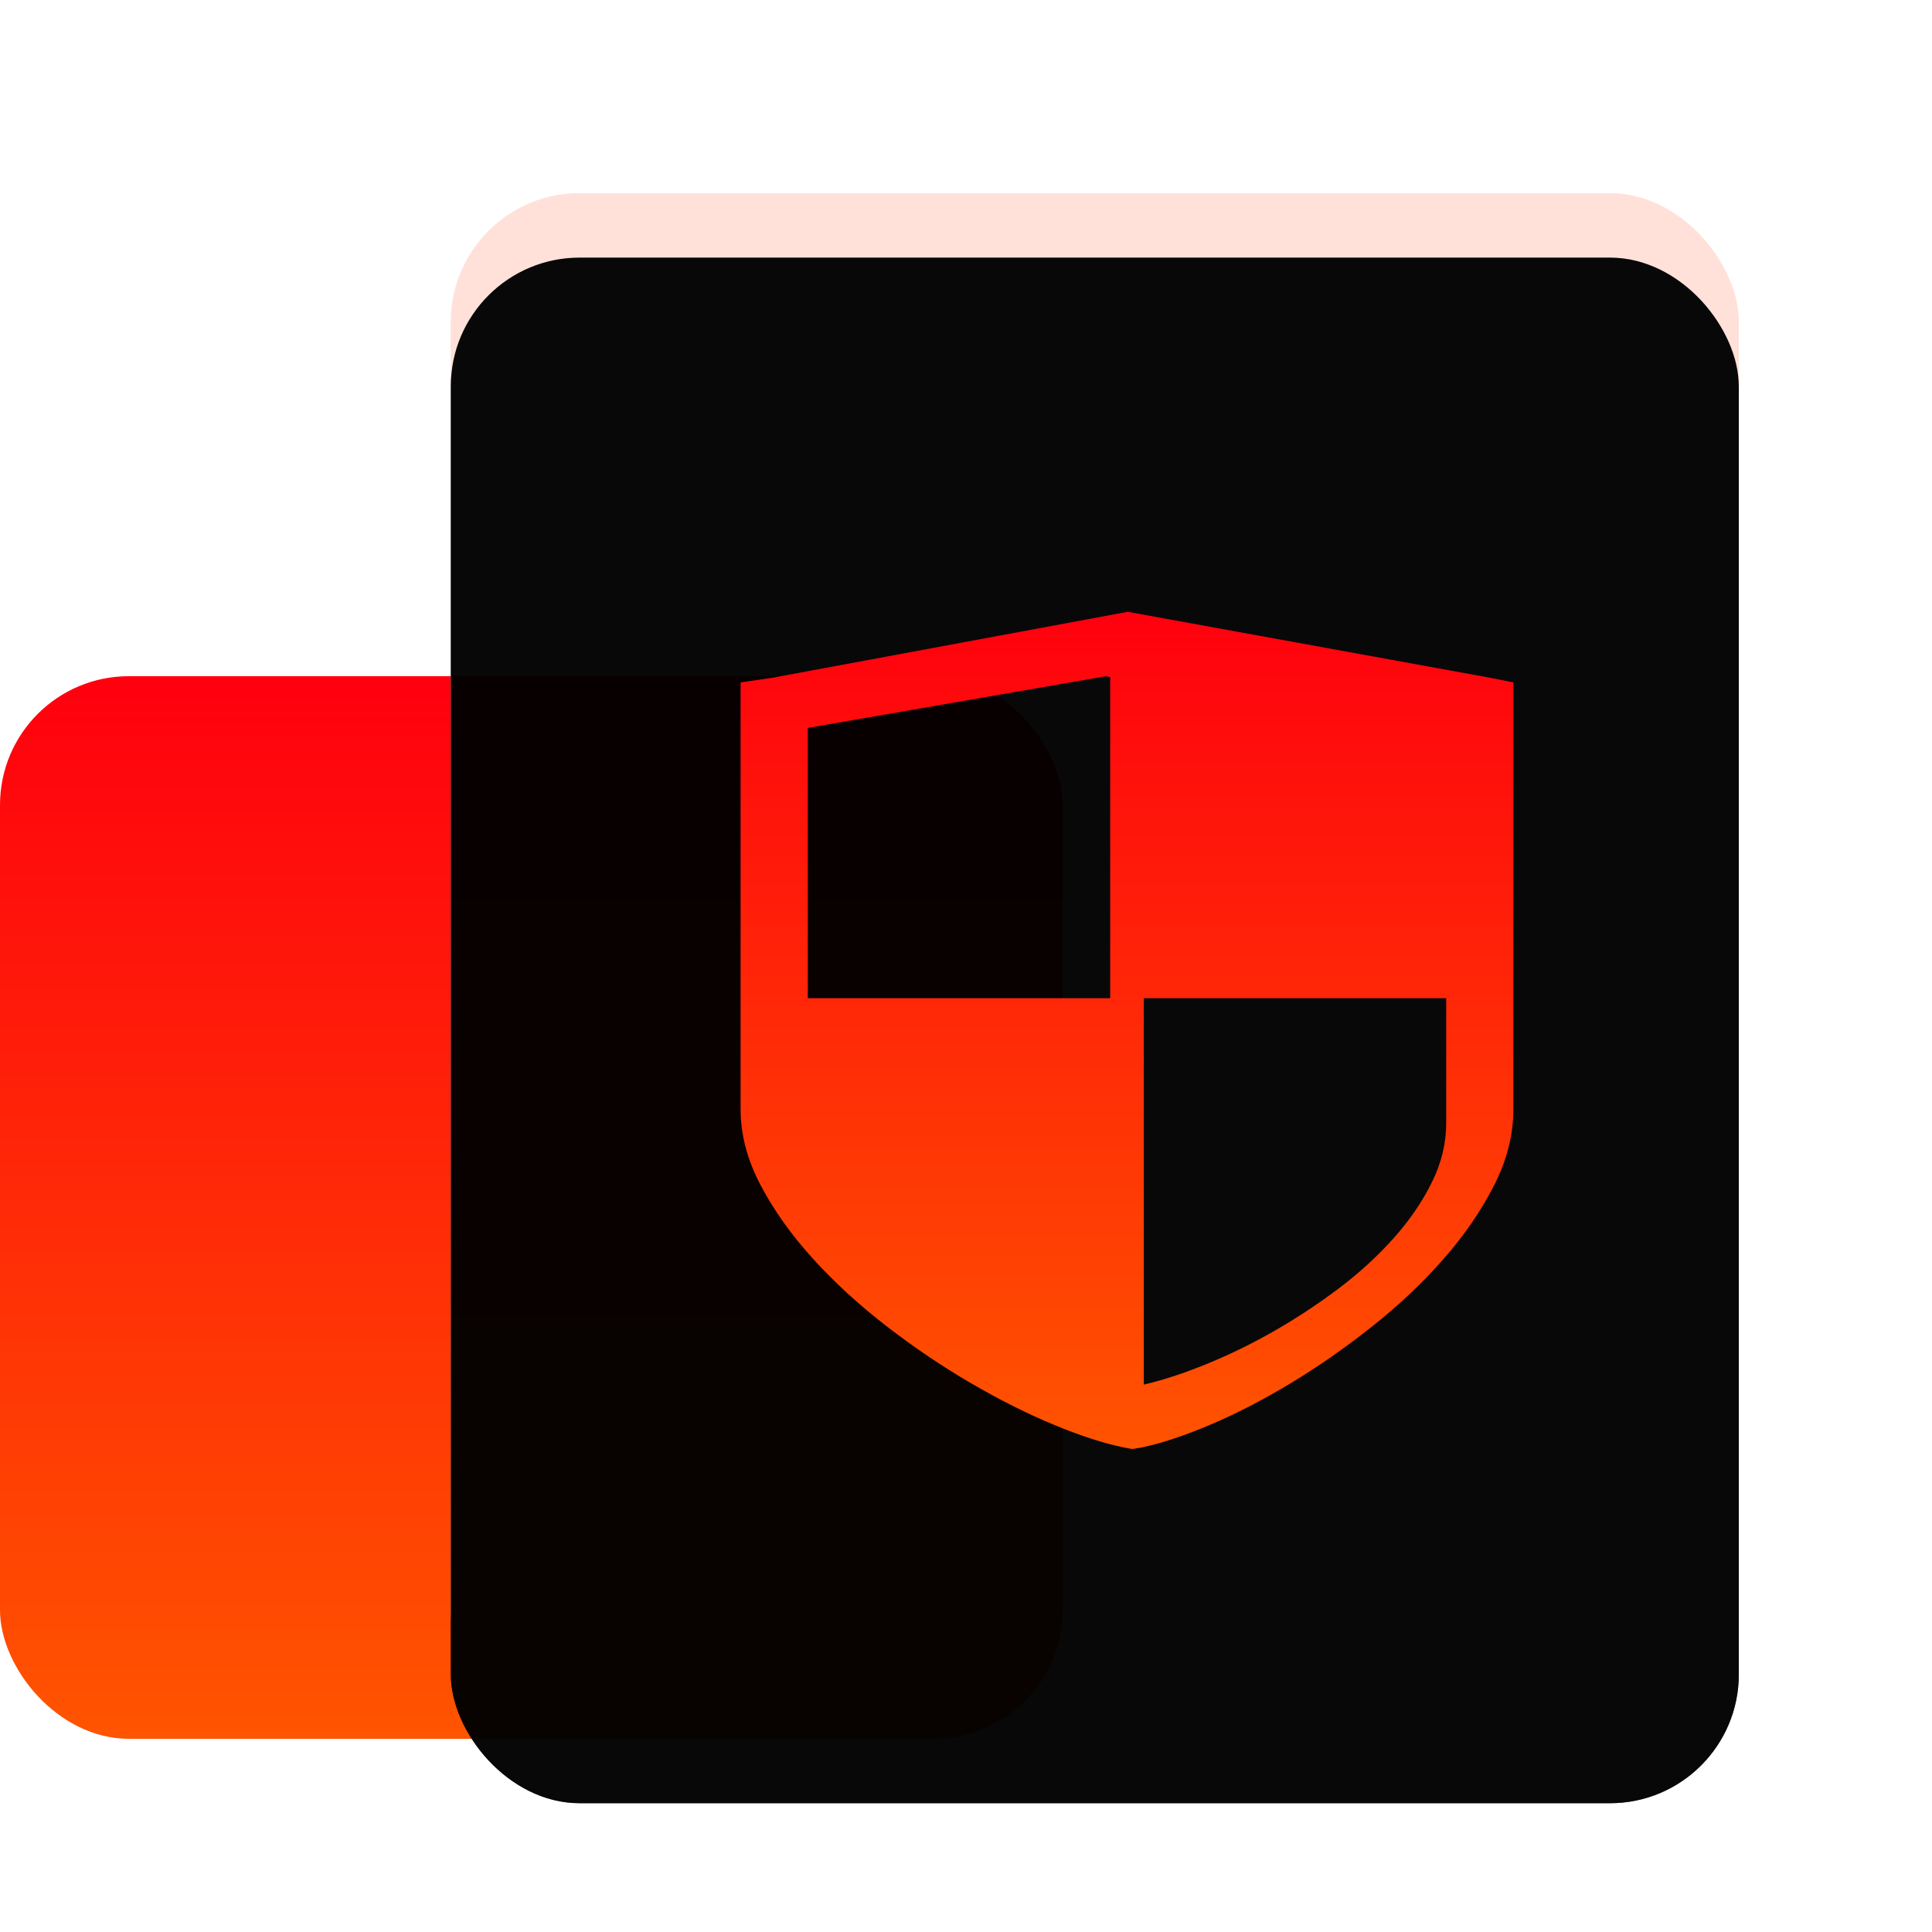 <?xml version="1.0" encoding="UTF-8"?>
<svg width="60px" height="60px" viewBox="0 0 60 60" version="1.1" xmlns="http://www.w3.org/2000/svg" xmlns:xlink="http://www.w3.org/1999/xlink">
    <title>4安防</title>
    <defs>
        <linearGradient x1="50%" y1="0%" x2="50%" y2="100%" id="linearGradient-1">
            <stop stop-color="#FF000E" offset="0%"></stop>
            <stop stop-color="#FF5400" offset="100%"></stop>
        </linearGradient>
        <linearGradient x1="50%" y1="0%" x2="50%" y2="100%" id="linearGradient-2">
            <stop stop-color="#FFE0D9" offset="0%"></stop>
            <stop stop-color="#FDDDCE" offset="100%"></stop>
        </linearGradient>
        <rect id="path-3" x="14" y="0" width="40" height="48" rx="4"></rect>
        <filter x="-15.0%" y="-12.5%" width="130.0%" height="125.0%" filterUnits="objectBoundingBox" id="filter-4">
            <feMorphology radius="6" operator="erode" in="SourceAlpha" result="shadowSpreadInner1"></feMorphology>
            <feGaussianBlur stdDeviation="2" in="shadowSpreadInner1" result="shadowBlurInner1"></feGaussianBlur>
            <feOffset dx="0" dy="2" in="shadowBlurInner1" result="shadowOffsetInner1"></feOffset>
            <feComposite in="shadowOffsetInner1" in2="SourceAlpha" operator="arithmetic" k2="-1" k3="1" result="shadowInnerInner1"></feComposite>
            <feColorMatrix values="0 0 0 0 1   0 0 0 0 1   0 0 0 0 1  0 0 0 0.5 0" type="matrix" in="shadowInnerInner1"></feColorMatrix>
        </filter>
        <rect id="path-5" x="14" y="0" width="40" height="48" rx="4"></rect>
        <filter x="-15.0%" y="-12.5%" width="130.0%" height="125.0%" filterUnits="objectBoundingBox" id="filter-6">
            <feGaussianBlur stdDeviation="2" in="SourceGraphic"></feGaussianBlur>
        </filter>
        <filter x="-30.0%" y="-25.0%" width="160.0%" height="150.0%" filterUnits="objectBoundingBox" id="filter-7">
            <feMorphology radius="6" operator="erode" in="SourceAlpha" result="shadowSpreadInner1"></feMorphology>
            <feGaussianBlur stdDeviation="2" in="shadowSpreadInner1" result="shadowBlurInner1"></feGaussianBlur>
            <feOffset dx="0" dy="2" in="shadowBlurInner1" result="shadowOffsetInner1"></feOffset>
            <feComposite in="shadowOffsetInner1" in2="SourceAlpha" operator="arithmetic" k2="-1" k3="1" result="shadowInnerInner1"></feComposite>
            <feColorMatrix values="0 0 0 0 1   0 0 0 0 1   0 0 0 0 1  0 0 0 0.5 0" type="matrix" in="shadowInnerInner1"></feColorMatrix>
        </filter>
        <linearGradient x1="50%" y1="0%" x2="50%" y2="100%" id="linearGradient-8">
            <stop stop-color="#FF000E" offset="0%"></stop>
            <stop stop-color="#FF5400" offset="100%"></stop>
        </linearGradient>
    </defs>
    <g id="解决方案" stroke="none" stroke-width="1" fill="none" fill-rule="evenodd">
        <g id="03解决方案-电厂" transform="translate(-1405, -1345)">
            <g id="4安防" transform="translate(1405, 1351)">
                <rect id="矩形备份" fill="url(#linearGradient-1)" x="0" y="15" width="33" height="33" rx="4"></rect>
                <g id="矩形" opacity="0.692">
                    <use fill="url(#linearGradient-2)" fill-rule="evenodd" xlink:href="#path-3"></use>
                    <use fill="black" fill-opacity="1" filter="url(#filter-4)" xlink:href="#path-3"></use>
                </g>
                <g id="矩形" opacity="0.902" filter="url(#filter-6)">
                    <use fill="url(#linearGradient-2)" fill-rule="evenodd" xlink:href="#path-5"></use>
                    <use fill="black" fill-opacity="1" filter="url(#filter-7)" xlink:href="#path-5"></use>
                </g>
                <path d="M47,15.193 C47,15.193 47,28.443 47,28.443 C47,29.238 46.8,30.028 46.4,30.813 C45.999,31.601 45.476,32.362 44.828,33.101 C44.18,33.84 43.44,34.539 42.608,35.198 C41.775,35.859 40.932,36.446 40.076,36.962 C39.219,37.478 38.388,37.908 37.58,38.249 C36.772,38.591 36.064,38.825 35.456,38.953 C35.456,38.953 35.168,39 35.168,39 C35.168,39 34.904,38.953 34.904,38.953 C34.28,38.825 33.556,38.591 32.732,38.249 C31.908,37.908 31.052,37.478 30.164,36.962 C29.276,36.446 28.405,35.859 27.548,35.198 C26.692,34.539 25.928,33.84 25.256,33.101 C24.584,32.362 24.04,31.601 23.625,30.813 C23.208,30.028 23,29.238 23,28.443 C23,28.443 23,15.193 23,15.193 C23,15.193 23.984,15.049 23.984,15.049 C23.984,15.049 35.024,13 35.024,13 C35.024,13 46.28,15.049 46.28,15.049 C46.28,15.049 47,15.193 47,15.193 C47,15.193 47,15.193 47,15.193 Z M34.478,15.026 C34.478,15.026 34.348,15 34.348,15 C34.348,15 25.087,16.606 25.087,16.606 C25.087,16.606 25.087,25 25.087,25 C25.087,25 34.478,25 34.478,25 C34.478,25 34.478,15.026 34.478,15.026 C34.478,15.026 34.478,15.026 34.478,15.026 Z M44.913,25 C44.913,25 35.522,25 35.522,25 C35.522,25 35.522,37 35.522,37 C36.126,36.859 36.783,36.643 37.493,36.352 C38.202,36.062 38.903,35.719 39.594,35.322 C40.286,34.925 40.952,34.485 41.592,34.001 C42.233,33.516 42.798,32.995 43.292,32.44 C43.785,31.886 44.178,31.309 44.472,30.709 C44.767,30.111 44.913,29.502 44.913,28.885 C44.913,28.885 44.913,25 44.913,25 C44.913,25 44.913,25 44.913,25 Z" id="形状" fill="url(#linearGradient-8)"></path>
            </g>
        </g>
    </g>
</svg>